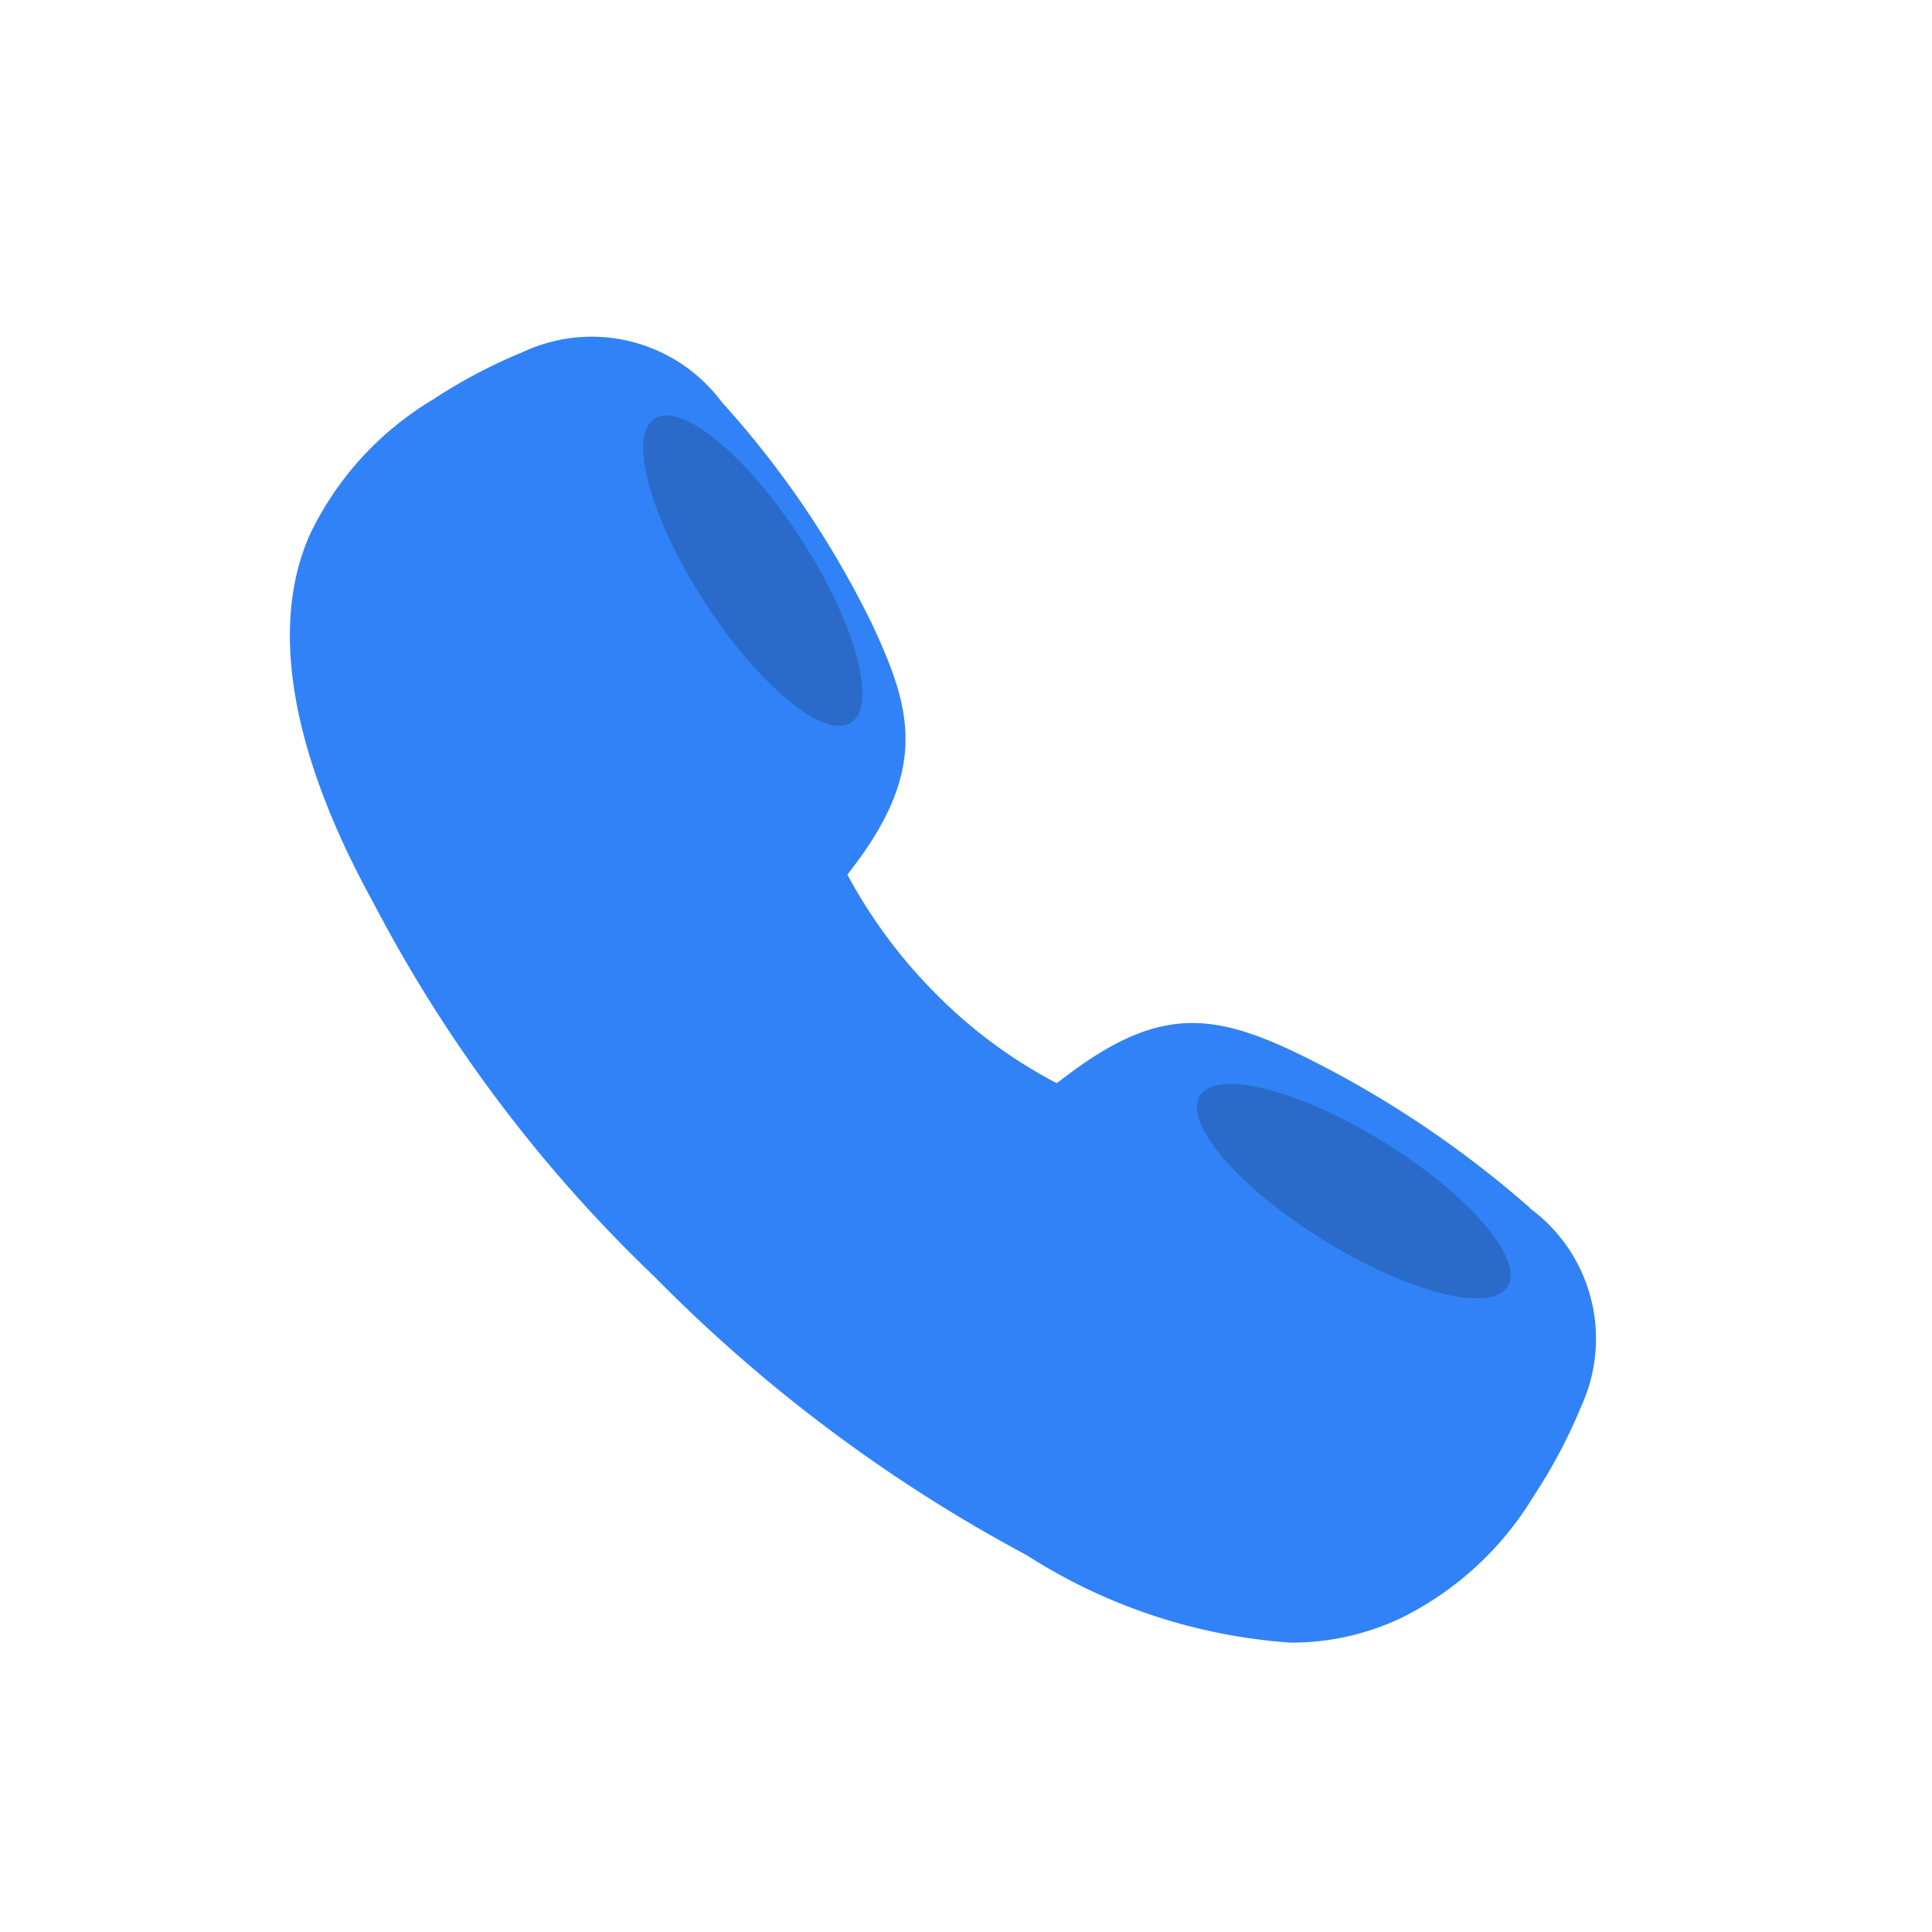 <svg xmlns="http://www.w3.org/2000/svg" width="32" height="32" viewBox="0 0 32 32"><g transform="translate(-261 -1553)"><rect width="32" height="32" transform="translate(261 1553)" fill="none"/><g transform="translate(265.096 1557.871)"><path d="M21.444,15.136a17.315,17.315,0,0,0-3.623-2.448c-1.556-.784-2.458-.927-4,.22l-.212.159H13.6a8.055,8.055,0,0,1-1.969-1.45,8.465,8.465,0,0,1-1.492-2l.168-.224c1.179-1.6.859-2.6.237-3.933a15.775,15.775,0,0,0-2.485-3.67A2.686,2.686,0,0,0,4.8.943L4.7.986a8.769,8.769,0,0,0-1.425.76,5.239,5.239,0,0,0-2.022,2.2C.764,5,.544,6.923,2.3,10.106a23.712,23.712,0,0,0,4.644,6.17,25.521,25.521,0,0,0,6.168,4.614,9.276,9.276,0,0,0,4.368,1.446,4.221,4.221,0,0,0,1.813-.4A5.3,5.3,0,0,0,21.5,19.917a8.62,8.62,0,0,0,.763-1.424l.04-.093a2.681,2.681,0,0,0-.864-3.261" transform="translate(-0.199)" fill="#3182f7"/><path d="M6.945,2.062c.443-.286,1.53.609,2.429,2s1.269,2.75.826,3.036-1.53-.609-2.429-2S6.5,2.348,6.945,2.062Z" transform="translate(-0.199)" fill="#2a6bc9"/><path d="M15.977,13.278c.278-.448,1.643-.1,3.051.77s2.323,1.941,2.046,2.39-1.644.1-3.051-.77-2.323-1.942-2.046-2.39" transform="translate(-0.199)" fill="#2a6bc9"/></g></g></svg>
